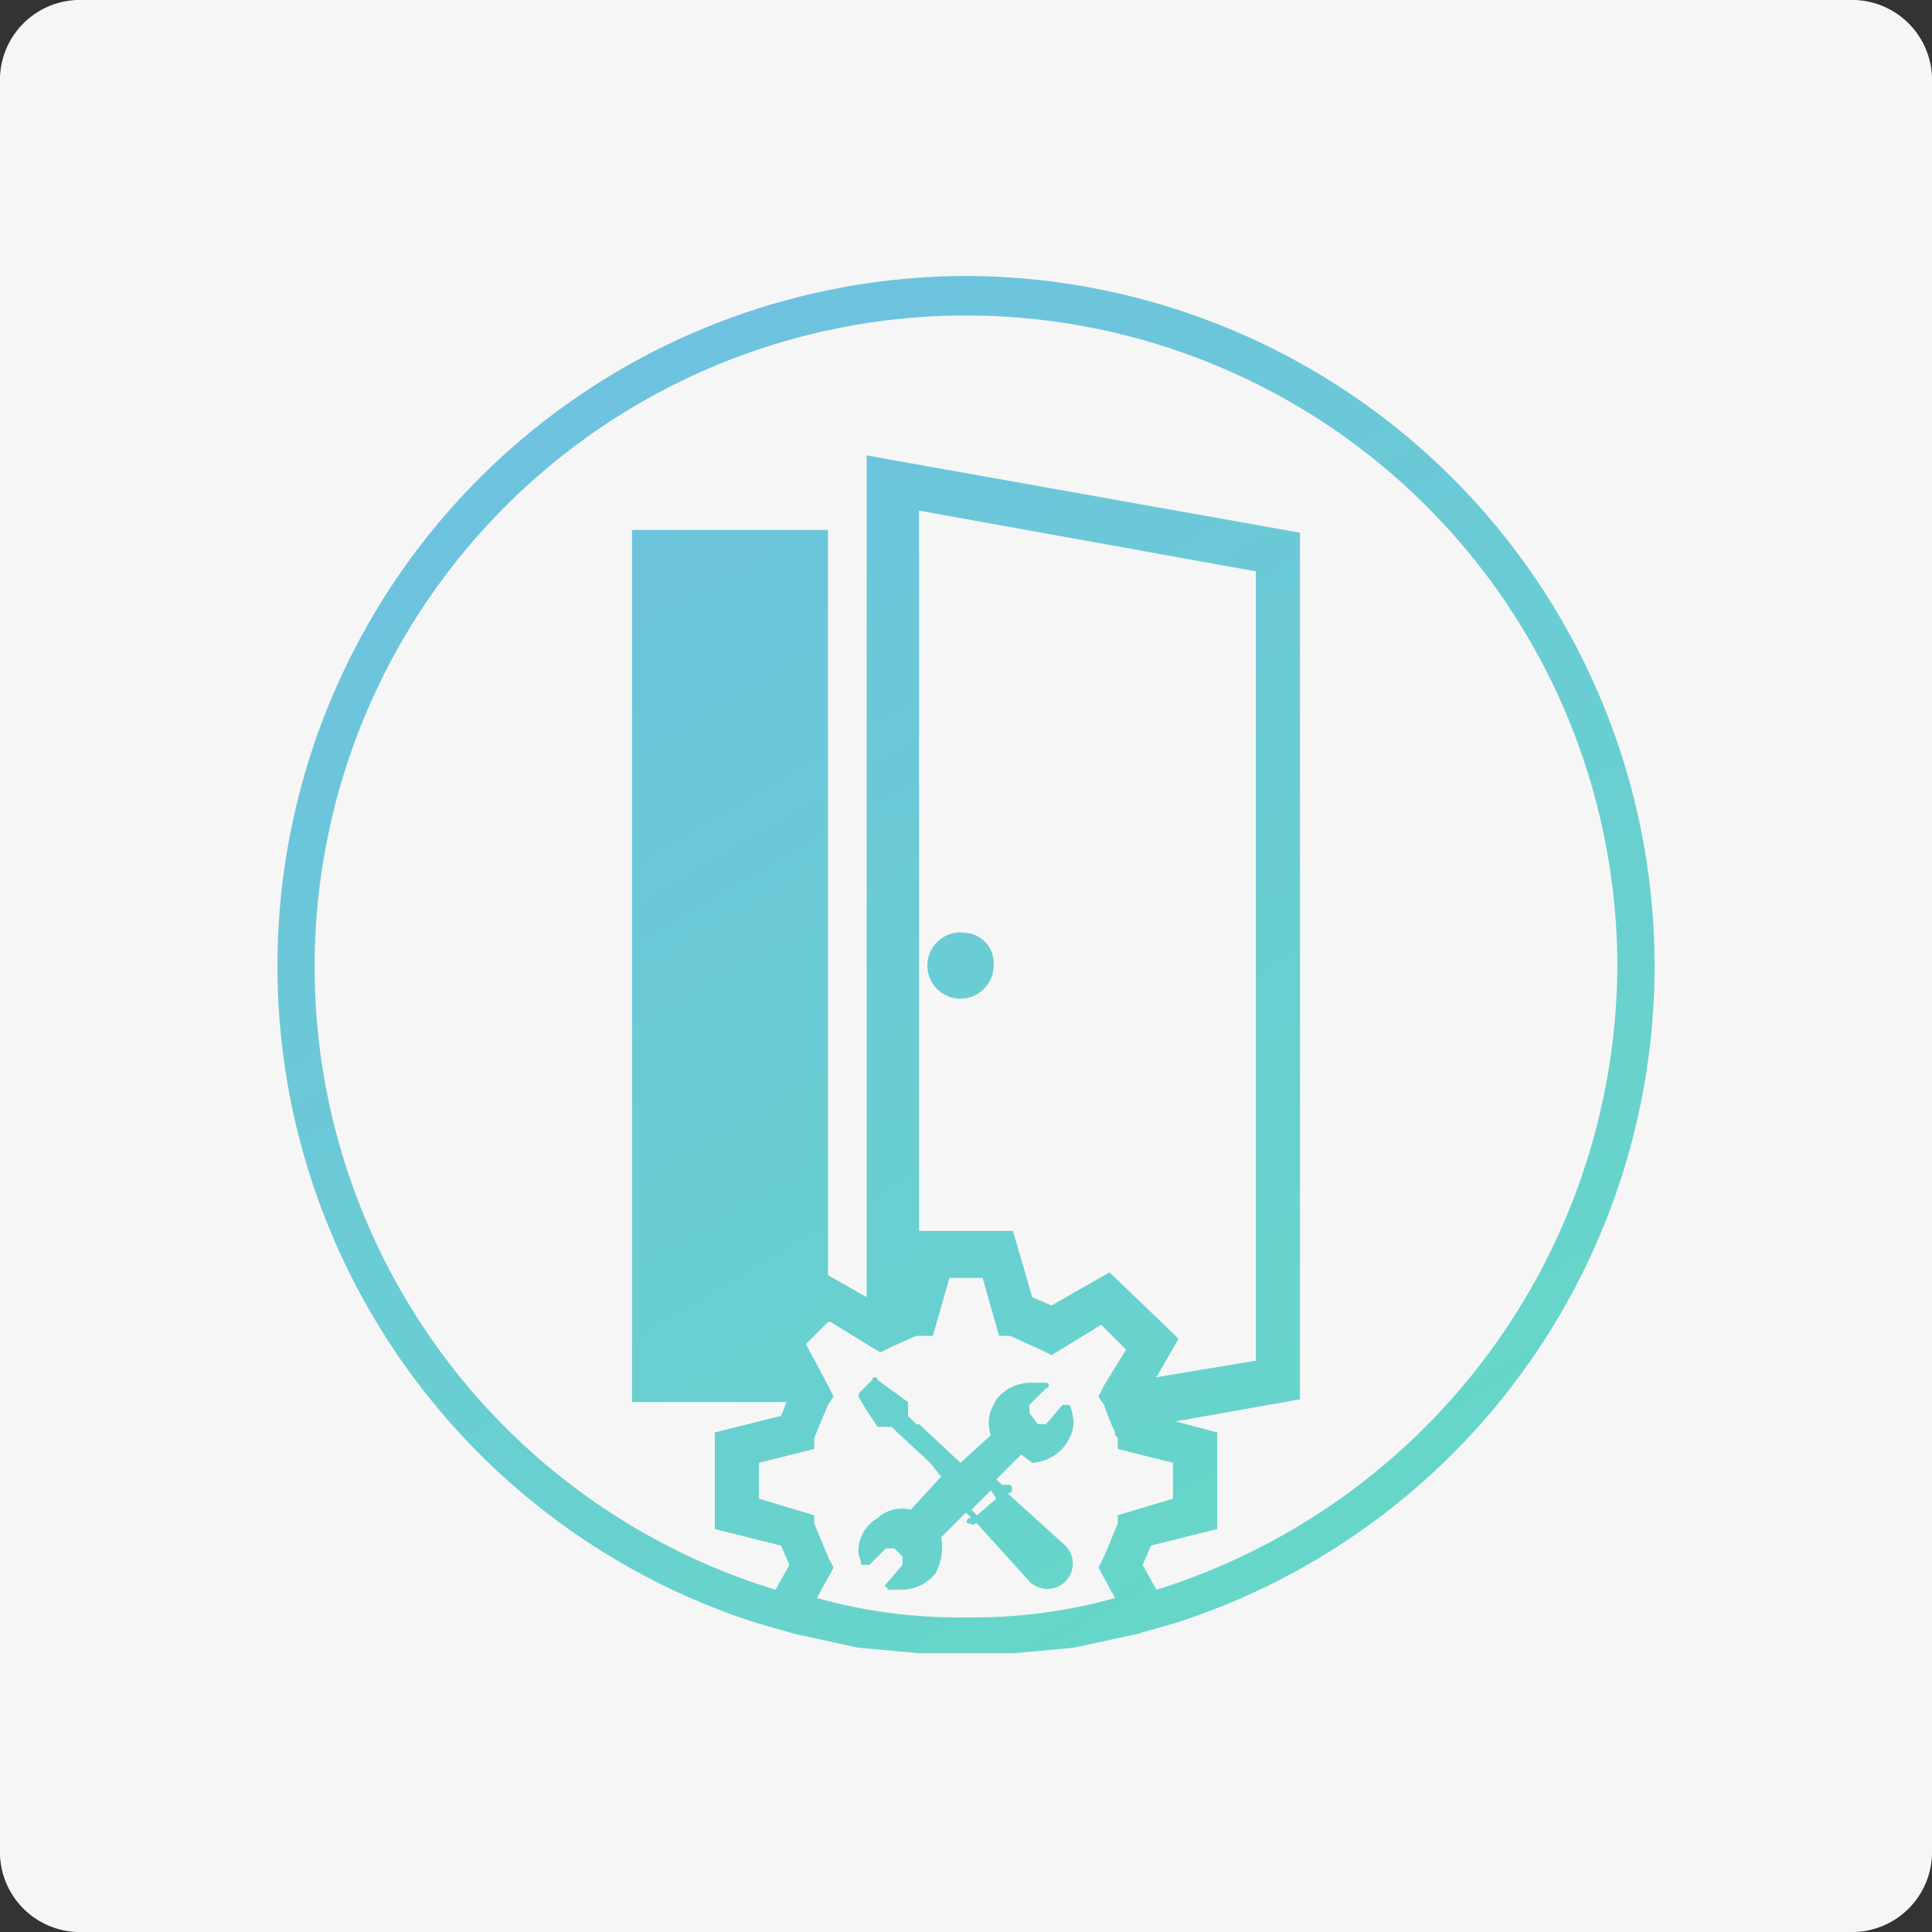 <svg id="Layer_1" data-name="Layer 1" xmlns="http://www.w3.org/2000/svg" xmlns:xlink="http://www.w3.org/1999/xlink" width="70" height="70" viewBox="0 0 70 70">
  <rect x="0" y="0" width="70" height="70" fill="#333333" stroke="none"/>
  <defs>
    <style>
      .cls-1 {
        fill: #f6f6f6;
      }

      .cls-2 {
        fill: url(#linear-gradient);
      }

      .cls-3 {
        fill: url(#linear-gradient-2);
      }

      .cls-4 {
        fill: url(#linear-gradient-3);
      }
    </style>
    <linearGradient id="linear-gradient" x1="54.57" y1="68.32" x2="14.93" y2="0.82" gradientUnits="userSpaceOnUse">
      <stop offset="0" stop-color="#64dcc2"/>
      <stop offset="1" stop-color="#70bce6"/>
    </linearGradient>
    <linearGradient id="linear-gradient-2" x1="54.57" y1="68.32" x2="14.93" y2="0.82" xlink:href="#linear-gradient"/>
    <linearGradient id="linear-gradient-3" x1="46.35" y1="73.15" x2="6.7" y2="5.65" xlink:href="#linear-gradient"/>
  </defs>
  <title>icon_carpentry_C0</title>
  <path id="Rectangle" class="cls-1" d="M3,0H67a2.9,2.9,0,0,1,3,3V67a2.9,2.9,0,0,1-3,3H3a2.9,2.9,0,0,1-3-3V3A2.9,2.9,0,0,1,3,0Z"/>
  <g>
    <path class="cls-2" d="M35,33.8A1.2,1.2,0,1,0,36,35,1.1,1.1,0,0,0,35,33.8Z"/>
    <path class="cls-3" d="M35,10a25,25,0,0,0-7.6,48.8l1.4.4,2.3.5,2.2.2h3.4l2.2-.2,2.3-.5,1.4-.4A25,25,0,0,0,35,10Zm5.2,36.1-2.1,1.2-.7-.3-.7-2.4H33.3V18.5l12.2,2.2V49.3l-3.6.6.8-1.4ZM35,58.6a19,19,0,0,1-5.4-.7l.6-1.1-.2-.4-.5-1.2v-.3l-2-.6V53l2-.5v-.4l.5-1.2.2-.3-.2-.4-.8-1.5.8-.8h.1l1.3.8.5.3.4-.2.9-.4h.6l.6-2.1h1.2l.6,2.1h.4l1.1.5.4.2,1.8-1.1.9.9L40,50.2l-.2.4.2.3a10.4,10.4,0,0,0,.4,1c0,.1,0,.1.1.2v.4l2,.5v1.3l-2,.6v.3L40,56.4l-.2.4.6,1.1A19,19,0,0,1,35,58.6Zm6.9-1-.5-.9.3-.7,2.4-.6V51.9l-1.5-.4,4.5-.8V19.3L31.4,16.5V47L30,46.2v-27H22.9V50.8h5.6l-.2.5-2.4.6v3.5l2.4.6.3.7-.5.9A23.6,23.6,0,1,1,58.6,35,23.8,23.8,0,0,1,41.9,57.6Z"/>
    <path class="cls-4" d="M37.4,53a1.6,1.6,0,0,0,1.3-.8,1.4,1.4,0,0,0,.2-.7,4.3,4.3,0,0,0-.1-.5.1.1,0,0,0-.1-.1h-.2l-.6.7h-.3l-.3-.4v-.3l.2-.2.4-.4a.1.1,0,0,0,0-.2h-.5a1.6,1.6,0,0,0-1.3.6l-.2.4a1.4,1.4,0,0,0,0,.9l-1.1,1h0l-1.5-1.4h-.1l-.3-.3v-.5L31.8,50a.1.1,0,0,0-.2,0l-.2.2-.2.2a.3.3,0,0,0-.1.2l.3.5.4.6h.5l1.4,1.3.4.5L33,54.7a1.3,1.3,0,0,0-1.2.3,1.4,1.4,0,0,0-.7,1.2c0,.2.1.3.1.5h.3l.6-.6h.3l.3.3v.3l-.6.7s-.1.1,0,.1,0,.1.1.1h.4a1.6,1.6,0,0,0,1.3-.6,2,2,0,0,0,.2-1.3l.9-.9.2.2h-.1c-.1.1-.1.2,0,.2s.2.1.2,0h.1l1.9,2.1h0a.9.9,0,1,0,1.3-1.3l-2.1-1.9h.1a.2.2,0,0,0,0-.3h-.3l-.2-.2.9-.9Zm-1.3,1.3-.7.6-.2-.2.7-.7Z"/>
  </g>
</svg>
